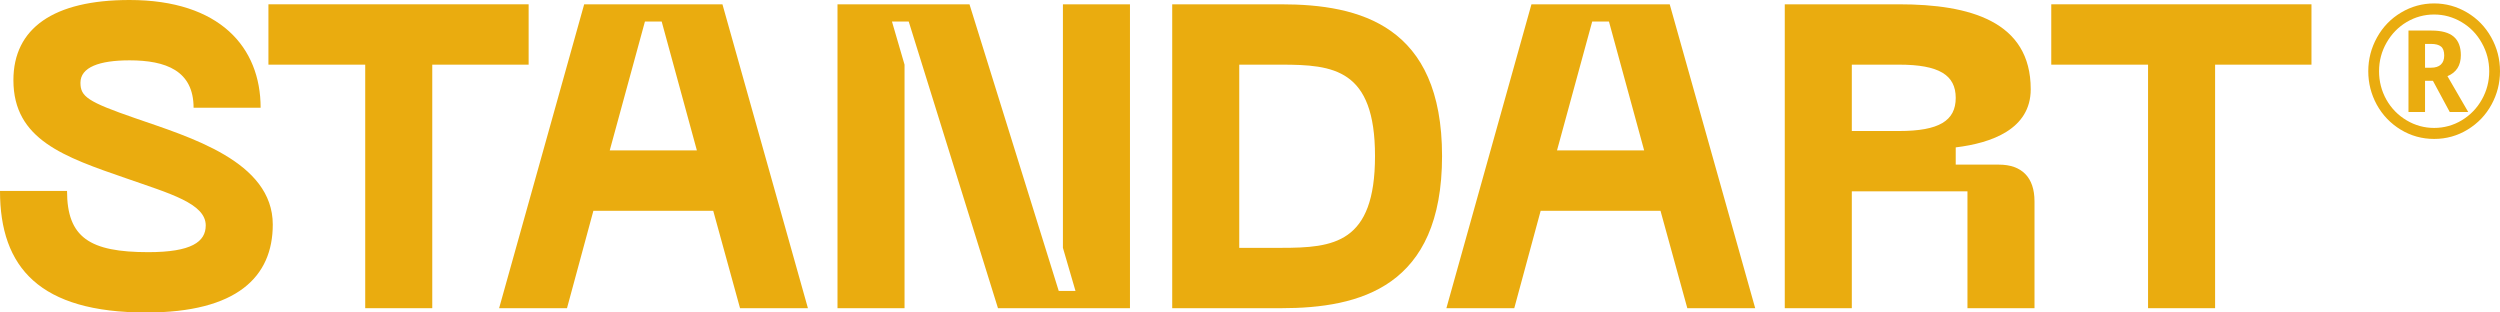 <svg width="800" height="100" viewBox="0 0 800 100" fill="none" xmlns="http://www.w3.org/2000/svg">
<path d="M87.288 71.862C87.288 51.586 60.606 43.862 43.175 37.793C28.023 32.552 25.744 30.897 25.744 26.483C25.744 21.517 31.778 19.31 41.432 19.31C53.097 19.31 61.946 22.621 61.946 34.483L83.4 34.483C83.4 15.172 70.394 0 41.432 0C17.029 0 4.291 9.103 4.291 25.655C4.291 44.69 20.515 50.207 40.493 57.103C54.304 61.931 65.835 65.103 65.835 72.138C65.835 77.379 61.276 80.69 47.465 80.69C28.694 80.69 21.453 76 21.453 61.103H0C0 85.655 12.738 100 46.795 100C75.891 100 87.288 88.552 87.288 71.862Z" fill="#EAAC0F"/>
<path d="M169.163 1.379L85.897 1.379V20.69L116.87 20.69L116.87 98.621L138.324 98.621L138.324 20.69L169.163 20.69V1.379Z" fill="#EAAC0F"/>
<path d="M236.814 98.621H258.535L231.182 1.379L186.935 1.379L159.716 98.621H181.438L189.885 67.448L228.233 67.448L236.814 98.621ZM195.114 48.138L206.377 6.897L211.74 6.897L223.003 48.138L195.114 48.138Z" fill="#EAAC0F"/>
<path d="M267.999 98.621H289.452V20.69L285.43 6.897L290.793 6.897L319.353 98.621H361.589V1.379L340.135 1.379V79.31L344.158 93.103H338.795L310.235 1.379L267.999 1.379V98.621Z" fill="#EAAC0F"/>
<path d="M409.97 1.379L375.108 1.379V98.621L409.97 98.621C435.177 98.621 461.458 91.862 461.458 49.931C461.458 8.138 435.177 1.379 409.97 1.379ZM409.97 79.31L396.561 79.31V20.69L409.97 20.69C426.73 20.69 440.004 22.069 440.004 49.931C440.004 77.931 426.73 79.31 409.97 79.31Z" fill="#EAAC0F"/>
<path d="M539.941 98.621H561.663L534.31 1.379L490.062 1.379L462.844 98.621H484.565L493.012 67.448H531.36L539.941 98.621ZM498.242 48.138L509.505 6.897L514.868 6.897L526.131 48.138L498.242 48.138Z" fill="#EAAC0F"/>
<path d="M571.126 98.621L592.58 98.621V61.232L629.586 61.232V98.621H651.04V64.405C651.04 56.819 647.017 52.681 639.643 52.681H625.832V47.163C637.229 45.784 649.833 41.37 649.833 28.552C649.833 6.759 630.257 1.379 607.731 1.379L571.126 1.379V98.621ZM592.58 41.922V20.69L607.731 20.69C620.469 20.69 625.832 24.002 625.832 31.327C625.832 38.652 620.469 41.922 607.731 41.922L592.58 41.922Z" fill="#EAAC0F"/>
<path d="M739.671 1.379L656.405 1.379V20.69L687.378 20.69V98.621H708.832V20.69L739.671 20.69V1.379Z" fill="#EAAC0F"/>
<path d="M776.01 21.666H777.943C779.326 21.666 780.372 21.329 781.082 20.656C781.792 19.983 782.147 19.021 782.147 17.771C782.147 16.386 781.802 15.425 781.11 14.886C780.438 14.328 779.363 14.05 777.887 14.05H776.01V21.666ZM787.473 17.656C787.473 20.945 786.043 23.186 783.184 24.378L789.827 35.832H783.913L778.532 25.849H776.01V35.832H770.713V9.78H778.056C781.307 9.78 783.689 10.434 785.202 11.742C786.716 13.049 787.473 15.021 787.473 17.656ZM757.848 22.791C757.848 18.945 758.782 15.338 760.651 11.972C762.519 8.606 765.088 5.952 768.358 4.01C771.628 2.067 775.15 1.096 778.924 1.096C782.661 1.096 786.165 2.057 789.434 3.981C792.704 5.904 795.283 8.549 797.17 11.915C799.057 15.28 800.001 18.906 800.001 22.791C800.001 26.58 799.094 30.139 797.282 33.466C795.47 36.793 792.929 39.457 789.659 41.457C786.389 43.458 782.811 44.458 778.924 44.458C775.057 44.458 771.488 43.467 768.218 41.486C764.948 39.486 762.398 36.822 760.567 33.495C758.754 30.167 757.848 26.599 757.848 22.791ZM761.295 22.791C761.295 26.061 762.08 29.1 763.65 31.908C765.238 34.697 767.396 36.899 770.124 38.515C772.852 40.13 775.785 40.938 778.924 40.938C782.101 40.938 785.053 40.121 787.781 38.486C790.509 36.832 792.648 34.62 794.199 31.85C795.769 29.061 796.553 26.042 796.553 22.791C796.553 19.56 795.759 16.54 794.171 13.732C792.602 10.905 790.443 8.683 787.697 7.068C784.969 5.452 782.045 4.644 778.924 4.644C775.785 4.644 772.861 5.442 770.152 7.039C767.461 8.635 765.313 10.838 763.706 13.646C762.099 16.454 761.295 19.502 761.295 22.791Z" fill="#EAAC0F"/>
</svg>
